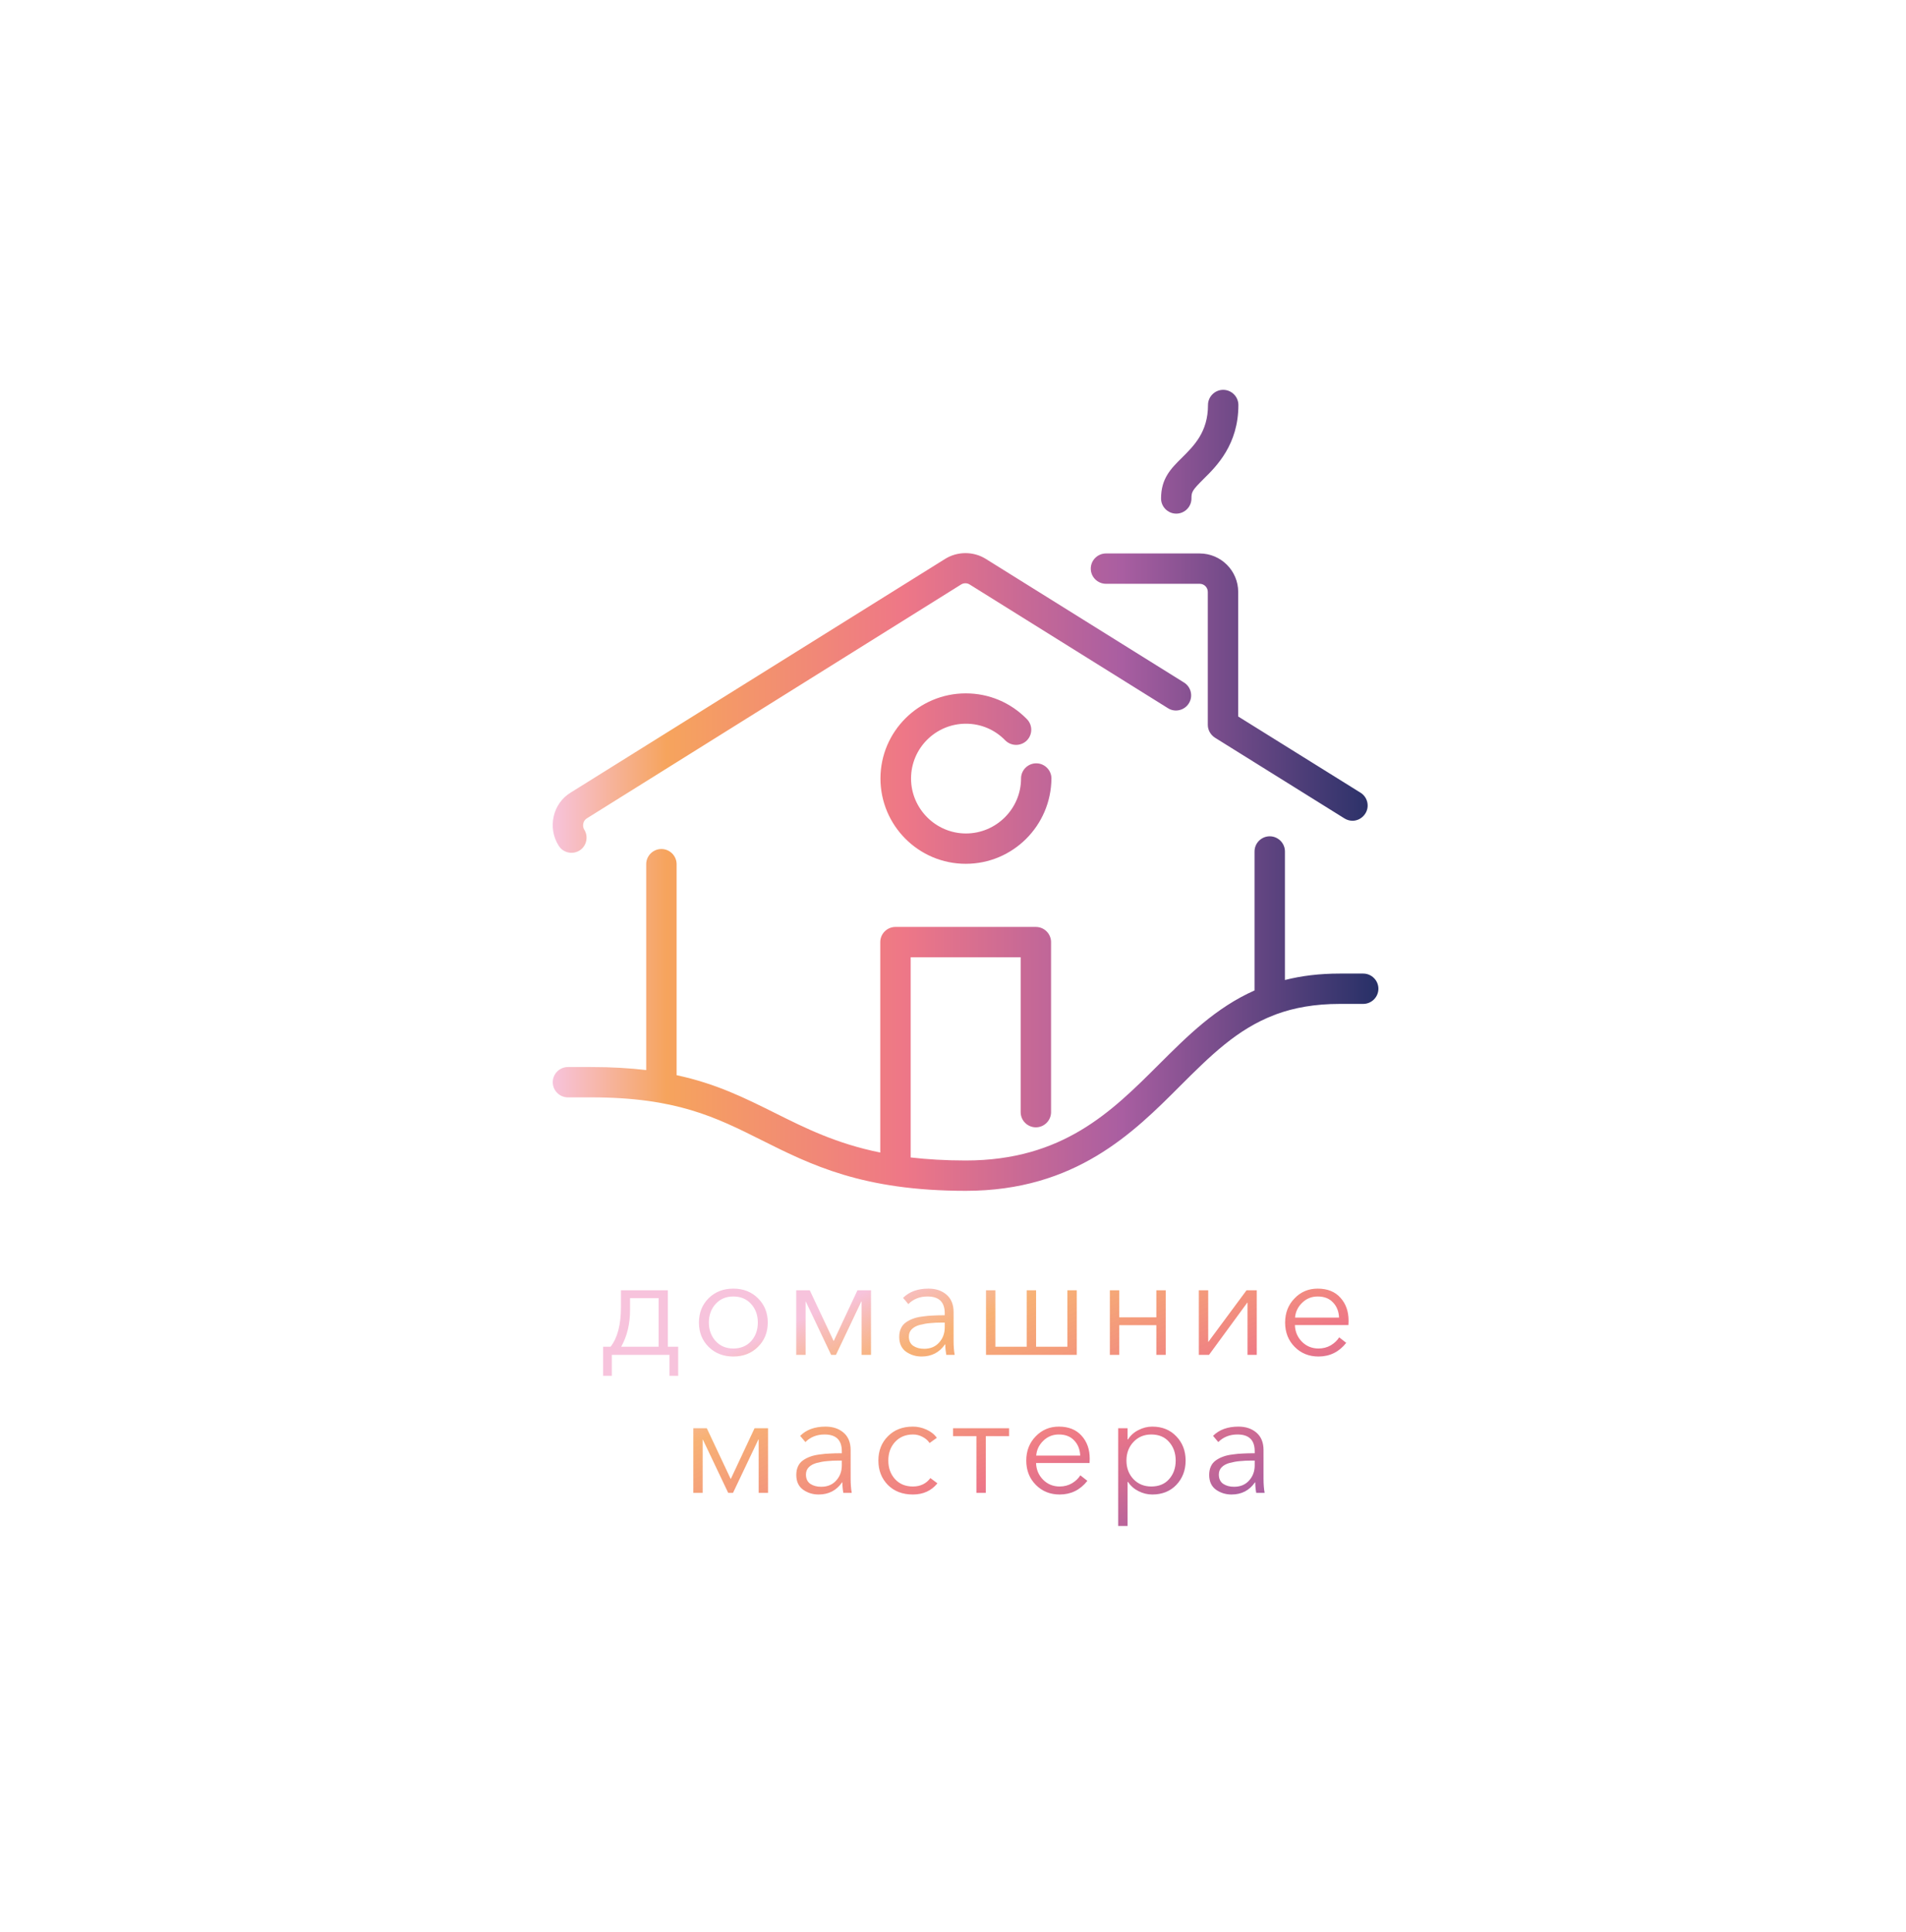 <svg width="152" height="154" viewBox="0 0 152 154" fill="none" xmlns="http://www.w3.org/2000/svg">
<g filter="url(#filter0_d)">
<circle cx="76" cy="72" r="59" fill="white"/>
</g>
<path d="M48.099 109.672V107.351H48.694C49.243 106.647 49.519 105.602 49.519 104.216V102.852H53.258V107.351H54.084V109.672H53.391V108H48.792V109.672H48.099ZM49.541 107.351H52.522V103.479H50.245V104.425C50.245 105.532 50.01 106.508 49.541 107.351ZM58.478 108.132C57.686 108.132 57.03 107.875 56.509 107.362C55.996 106.849 55.739 106.203 55.739 105.426C55.739 104.649 55.996 104.003 56.509 103.49C57.03 102.977 57.686 102.72 58.478 102.72C59.278 102.72 59.934 102.977 60.447 103.49C60.968 104.003 61.228 104.649 61.228 105.426C61.228 106.203 60.968 106.849 60.447 107.362C59.934 107.875 59.278 108.132 58.478 108.132ZM58.478 107.494C59.065 107.494 59.538 107.3 59.897 106.911C60.257 106.515 60.436 106.02 60.436 105.426C60.436 104.832 60.257 104.337 59.897 103.941C59.538 103.545 59.065 103.347 58.478 103.347C57.899 103.347 57.43 103.545 57.07 103.941C56.711 104.337 56.531 104.832 56.531 105.426C56.531 106.013 56.711 106.504 57.07 106.9C57.43 107.296 57.899 107.494 58.478 107.494ZM63.498 108V102.852H64.576L66.479 106.889H66.49L68.382 102.852H69.46V108H68.712V103.743H68.69L66.666 108H66.281L64.257 103.743H64.246V108H63.498ZM73.493 108.132C73.031 108.132 72.617 108.004 72.251 107.747C71.891 107.483 71.712 107.091 71.712 106.57C71.712 106.313 71.755 106.09 71.844 105.899C71.931 105.701 72.064 105.54 72.24 105.415C72.415 105.29 72.606 105.191 72.811 105.118C73.017 105.037 73.27 104.979 73.57 104.942C73.871 104.898 74.15 104.872 74.406 104.865C74.671 104.85 74.982 104.843 75.341 104.843V104.678C75.341 103.791 74.883 103.347 73.966 103.347C73.35 103.347 72.841 103.549 72.438 103.952L72.019 103.457C72.511 102.966 73.186 102.72 74.043 102.72C74.63 102.72 75.111 102.881 75.484 103.204C75.859 103.527 76.046 103.989 76.046 104.59V106.845C76.046 107.307 76.075 107.692 76.133 108H75.463C75.411 107.707 75.385 107.428 75.385 107.164H75.364C74.916 107.809 74.293 108.132 73.493 108.132ZM73.692 107.516C74.198 107.516 74.597 107.351 74.891 107.021C75.191 106.691 75.341 106.288 75.341 105.811V105.426H75.121C74.769 105.426 74.454 105.441 74.175 105.47C73.904 105.492 73.629 105.54 73.35 105.613C73.079 105.686 72.867 105.8 72.713 105.954C72.558 106.108 72.481 106.302 72.481 106.537C72.481 106.874 72.599 107.124 72.834 107.285C73.068 107.439 73.354 107.516 73.692 107.516ZM78.632 108V102.852H79.38V107.351H81.877V102.852H82.626V107.351H85.123V102.852H85.871V108H78.632ZM88.509 108V102.852H89.257V105.008H92.216V102.852H92.964V108H92.216V105.635H89.257V108H88.509ZM95.604 108V102.852H96.352V106.966H96.363L99.41 102.852H100.224V108H99.487V103.842H99.465L96.418 108H95.604ZM105.148 108.132C104.385 108.132 103.751 107.875 103.245 107.362C102.739 106.849 102.486 106.203 102.486 105.426C102.486 104.656 102.735 104.014 103.234 103.501C103.732 102.98 104.348 102.72 105.082 102.72C105.859 102.72 106.464 102.962 106.897 103.446C107.329 103.923 107.546 104.531 107.546 105.272C107.546 105.419 107.542 105.536 107.535 105.624H103.267C103.281 106.145 103.468 106.588 103.828 106.955C104.187 107.314 104.627 107.494 105.148 107.494C105.507 107.494 105.833 107.41 106.127 107.241C106.42 107.065 106.644 106.852 106.798 106.603L107.359 107.043C106.787 107.769 106.05 108.132 105.148 108.132ZM103.278 105.03H106.787C106.765 104.531 106.603 104.128 106.303 103.82C106.009 103.505 105.602 103.347 105.082 103.347C104.598 103.347 104.183 103.516 103.839 103.853C103.501 104.183 103.314 104.575 103.278 105.03ZM55.289 119V113.852H56.367L58.27 117.889H58.281L60.173 113.852H61.251V119H60.503V114.743H60.481L58.457 119H58.072L56.048 114.743H56.037V119H55.289ZM65.285 119.132C64.823 119.132 64.408 119.004 64.042 118.747C63.682 118.483 63.503 118.091 63.503 117.57C63.503 117.313 63.547 117.09 63.635 116.899C63.723 116.701 63.855 116.54 64.031 116.415C64.207 116.29 64.397 116.191 64.603 116.118C64.808 116.037 65.061 115.979 65.362 115.942C65.662 115.898 65.941 115.872 66.198 115.865C66.462 115.85 66.773 115.843 67.133 115.843V115.678C67.133 114.791 66.674 114.347 65.758 114.347C65.142 114.347 64.632 114.549 64.229 114.952L63.811 114.457C64.302 113.966 64.977 113.72 65.835 113.72C66.421 113.72 66.902 113.881 67.276 114.204C67.65 114.527 67.837 114.989 67.837 115.59V117.845C67.837 118.307 67.866 118.692 67.925 119H67.254C67.202 118.707 67.177 118.428 67.177 118.164H67.155C66.707 118.809 66.084 119.132 65.285 119.132ZM65.483 118.516C65.989 118.516 66.388 118.351 66.682 118.021C66.982 117.691 67.133 117.288 67.133 116.811V116.426H66.913C66.561 116.426 66.245 116.441 65.967 116.47C65.695 116.492 65.42 116.54 65.142 116.613C64.87 116.686 64.658 116.8 64.504 116.954C64.35 117.108 64.273 117.302 64.273 117.537C64.273 117.874 64.39 118.124 64.625 118.285C64.859 118.439 65.145 118.516 65.483 118.516ZM74.758 118.241C74.274 118.835 73.621 119.132 72.8 119.132C71.978 119.132 71.315 118.879 70.809 118.373C70.303 117.86 70.05 117.211 70.05 116.426C70.05 115.641 70.303 114.996 70.809 114.49C71.315 113.977 71.978 113.72 72.8 113.72C73.166 113.72 73.522 113.797 73.867 113.951C74.219 114.105 74.501 114.325 74.714 114.611L74.131 115.029C74.006 114.831 73.823 114.67 73.581 114.545C73.346 114.413 73.089 114.347 72.811 114.347C72.224 114.347 71.747 114.545 71.381 114.941C71.021 115.33 70.842 115.825 70.842 116.426C70.842 117.02 71.021 117.515 71.381 117.911C71.74 118.3 72.213 118.494 72.8 118.494C73.394 118.494 73.859 118.27 74.197 117.823L74.758 118.241ZM77.866 119V114.479H76.007V113.852H80.473V114.479H78.614V119H77.866ZM84.505 119.132C83.743 119.132 83.108 118.875 82.602 118.362C82.096 117.849 81.843 117.203 81.843 116.426C81.843 115.656 82.093 115.014 82.591 114.501C83.09 113.98 83.706 113.72 84.439 113.72C85.217 113.72 85.822 113.962 86.254 114.446C86.687 114.923 86.903 115.531 86.903 116.272C86.903 116.419 86.9 116.536 86.892 116.624H82.624C82.639 117.145 82.826 117.588 83.185 117.955C83.545 118.314 83.985 118.494 84.505 118.494C84.865 118.494 85.191 118.41 85.484 118.241C85.778 118.065 86.001 117.852 86.155 117.603L86.716 118.043C86.144 118.769 85.407 119.132 84.505 119.132ZM82.635 116.03H86.144C86.122 115.531 85.961 115.128 85.66 114.82C85.367 114.505 84.96 114.347 84.439 114.347C83.955 114.347 83.541 114.516 83.196 114.853C82.859 115.183 82.672 115.575 82.635 116.03ZM89.172 121.64V113.852H89.92V114.743H89.953C90.159 114.42 90.437 114.171 90.789 113.995C91.141 113.812 91.508 113.72 91.889 113.72C92.681 113.72 93.323 113.98 93.814 114.501C94.306 115.014 94.551 115.656 94.551 116.426C94.551 117.196 94.306 117.841 93.814 118.362C93.323 118.875 92.681 119.132 91.889 119.132C91.515 119.132 91.152 119.044 90.8 118.868C90.448 118.692 90.166 118.446 89.953 118.131H89.92V121.64H89.172ZM91.812 118.494C92.414 118.494 92.887 118.3 93.231 117.911C93.583 117.515 93.759 117.02 93.759 116.426C93.759 115.832 93.583 115.337 93.231 114.941C92.887 114.545 92.414 114.347 91.812 114.347C91.24 114.347 90.767 114.545 90.393 114.941C90.019 115.337 89.832 115.832 89.832 116.426C89.832 117.02 90.019 117.515 90.393 117.911C90.767 118.3 91.24 118.494 91.812 118.494ZM98.212 119.132C97.75 119.132 97.335 119.004 96.969 118.747C96.609 118.483 96.43 118.091 96.43 117.57C96.43 117.313 96.474 117.09 96.562 116.899C96.65 116.701 96.782 116.54 96.958 116.415C97.134 116.29 97.324 116.191 97.53 116.118C97.735 116.037 97.988 115.979 98.289 115.942C98.589 115.898 98.868 115.872 99.125 115.865C99.389 115.85 99.7 115.843 100.06 115.843V115.678C100.06 114.791 99.601 114.347 98.685 114.347C98.069 114.347 97.559 114.549 97.156 114.952L96.738 114.457C97.229 113.966 97.904 113.72 98.762 113.72C99.348 113.72 99.829 113.881 100.203 114.204C100.577 114.527 100.764 114.989 100.764 115.59V117.845C100.764 118.307 100.793 118.692 100.852 119H100.181C100.129 118.707 100.104 118.428 100.104 118.164H100.082C99.634 118.809 99.011 119.132 98.212 119.132ZM98.41 118.516C98.916 118.516 99.315 118.351 99.609 118.021C99.909 117.691 100.06 117.288 100.06 116.811V116.426H99.84C99.488 116.426 99.172 116.441 98.894 116.47C98.622 116.492 98.347 116.54 98.069 116.613C97.797 116.686 97.585 116.8 97.431 116.954C97.277 117.108 97.2 117.302 97.2 117.537C97.2 117.874 97.317 118.124 97.552 118.285C97.786 118.439 98.072 118.516 98.41 118.516Z" fill="url(#paint0_linear)"/>
<path d="M77.017 94.925C68.821 94.925 64.7 92.87 60.715 90.875C57.064 89.046 53.897 87.475 47.155 87.475H45.291C44.625 87.475 44.08 86.931 44.08 86.266C44.08 85.601 44.625 85.057 45.291 85.057H47.155C48.791 85.057 50.231 85.148 51.534 85.299V68.887C51.534 68.222 52.079 67.678 52.746 67.678C53.412 67.678 53.958 68.222 53.958 68.887V85.707C57.139 86.387 59.412 87.535 61.791 88.714C64.215 89.923 66.684 91.162 70.2 91.873V75.098C70.2 74.433 70.745 73.889 71.412 73.889H82.608C83.275 73.889 83.82 74.433 83.82 75.098V88.654C83.82 89.319 83.275 89.863 82.608 89.863C81.941 89.863 81.396 89.319 81.396 88.654V76.307H72.624V92.265C73.942 92.416 75.396 92.507 77.002 92.507C84.744 92.507 88.638 88.623 92.395 84.876C94.713 82.563 96.956 80.327 100.047 78.952V67.874C100.047 67.209 100.592 66.665 101.259 66.665C101.925 66.665 102.471 67.209 102.471 67.874V78.12C103.774 77.788 105.213 77.607 106.849 77.607H108.713C109.38 77.607 109.925 78.151 109.925 78.816C109.925 79.481 109.38 80.025 108.713 80.025H106.849C104.849 80.025 103.198 80.327 101.759 80.856C101.713 80.886 101.653 80.901 101.607 80.916C98.653 82.05 96.547 84.135 94.108 86.568C90.395 90.286 85.759 94.925 77.017 94.925ZM77.017 68.857C73.26 68.857 70.215 65.804 70.215 62.056C70.215 58.308 73.275 55.271 77.017 55.271C78.866 55.271 80.593 55.996 81.896 57.326C82.366 57.81 82.35 58.565 81.881 59.034C81.396 59.502 80.638 59.487 80.169 59.019C79.335 58.157 78.214 57.689 77.032 57.689C74.608 57.689 72.654 59.653 72.654 62.056C72.654 64.459 74.624 66.439 77.032 66.439C79.442 66.439 81.426 64.474 81.426 62.056C81.426 61.391 81.972 60.847 82.638 60.847C83.305 60.847 83.85 61.391 83.85 62.056C83.82 65.819 80.775 68.857 77.017 68.857ZM45.579 67.98C45.17 67.98 44.776 67.784 44.549 67.406C44.11 66.711 43.973 65.88 44.155 65.079C44.337 64.278 44.822 63.598 45.519 63.175L75.366 44.556C76.351 43.937 77.638 43.937 78.623 44.556L94.426 54.409C94.986 54.757 95.168 55.513 94.804 56.072C94.456 56.631 93.698 56.812 93.138 56.45L77.335 46.596C77.123 46.46 76.851 46.46 76.639 46.596L46.807 65.23C46.655 65.32 46.549 65.472 46.519 65.638C46.473 65.804 46.504 65.985 46.594 66.136C46.943 66.696 46.776 67.451 46.216 67.799C46.019 67.92 45.791 67.98 45.579 67.98ZM107.864 65.426C107.652 65.426 107.425 65.366 107.228 65.245L96.895 58.807C96.547 58.58 96.32 58.203 96.32 57.779V47.186C96.32 46.823 96.032 46.536 95.668 46.536H88.199C87.532 46.536 86.987 45.992 86.987 45.327C86.987 44.662 87.532 44.118 88.199 44.118H95.668C97.365 44.118 98.744 45.493 98.744 47.186V57.114L108.501 63.19C109.061 63.537 109.243 64.293 108.88 64.852C108.652 65.215 108.258 65.426 107.864 65.426ZM93.805 40.944C93.138 40.944 92.592 40.401 92.592 39.736C92.592 38.149 93.365 37.363 94.274 36.471C95.244 35.504 96.335 34.416 96.335 32.285C96.335 31.62 96.88 31.076 97.547 31.076C98.213 31.076 98.759 31.62 98.759 32.285C98.759 35.429 97.032 37.151 95.986 38.179C95.077 39.086 95.016 39.207 95.016 39.736C95.016 40.401 94.471 40.944 93.805 40.944Z" fill="url(#paint1_linear)"/>
<defs>
<filter id="filter0_d" x="0" y="0" width="152" height="152" filterUnits="userSpaceOnUse" color-interpolation-filters="sRGB">
<feFlood flood-opacity="0" result="BackgroundImageFix"/>
<feColorMatrix in="SourceAlpha" type="matrix" values="0 0 0 0 0 0 0 0 0 0 0 0 0 0 0 0 0 0 127 0"/>
<feOffset dy="4"/>
<feGaussianBlur stdDeviation="8.5"/>
<feColorMatrix type="matrix" values="0 0 0 0 0 0 0 0 0 0 0 0 0 0 0 0 0 0 0.15 0"/>
<feBlend mode="normal" in2="BackgroundImageFix" result="effect1_dropShadow"/>
<feBlend mode="normal" in="SourceGraphic" in2="effect1_dropShadow" result="shape"/>
</filter>
<linearGradient id="paint0_linear" x1="78" y1="99" x2="93.289" y2="133.994" gradientUnits="userSpaceOnUse">
<stop stop-color="#F7C3DC"/>
<stop offset="0.147" stop-color="#F6A45D" stop-opacity="0.853"/>
<stop offset="0.465" stop-color="#EE7787"/>
<stop offset="0.73" stop-color="#A95EA1"/>
<stop offset="1" stop-color="#273067"/>
</linearGradient>
<linearGradient id="paint1_linear" x1="44.076" y1="63.001" x2="109.924" y2="63.001" gradientUnits="userSpaceOnUse">
<stop stop-color="#F7C3DC"/>
<stop offset="0.138" stop-color="#F6A45D"/>
<stop offset="0.426" stop-color="#EE7787"/>
<stop offset="0.689" stop-color="#A95EA1"/>
<stop offset="1" stop-color="#273067"/>
</linearGradient>
</defs>
</svg>
